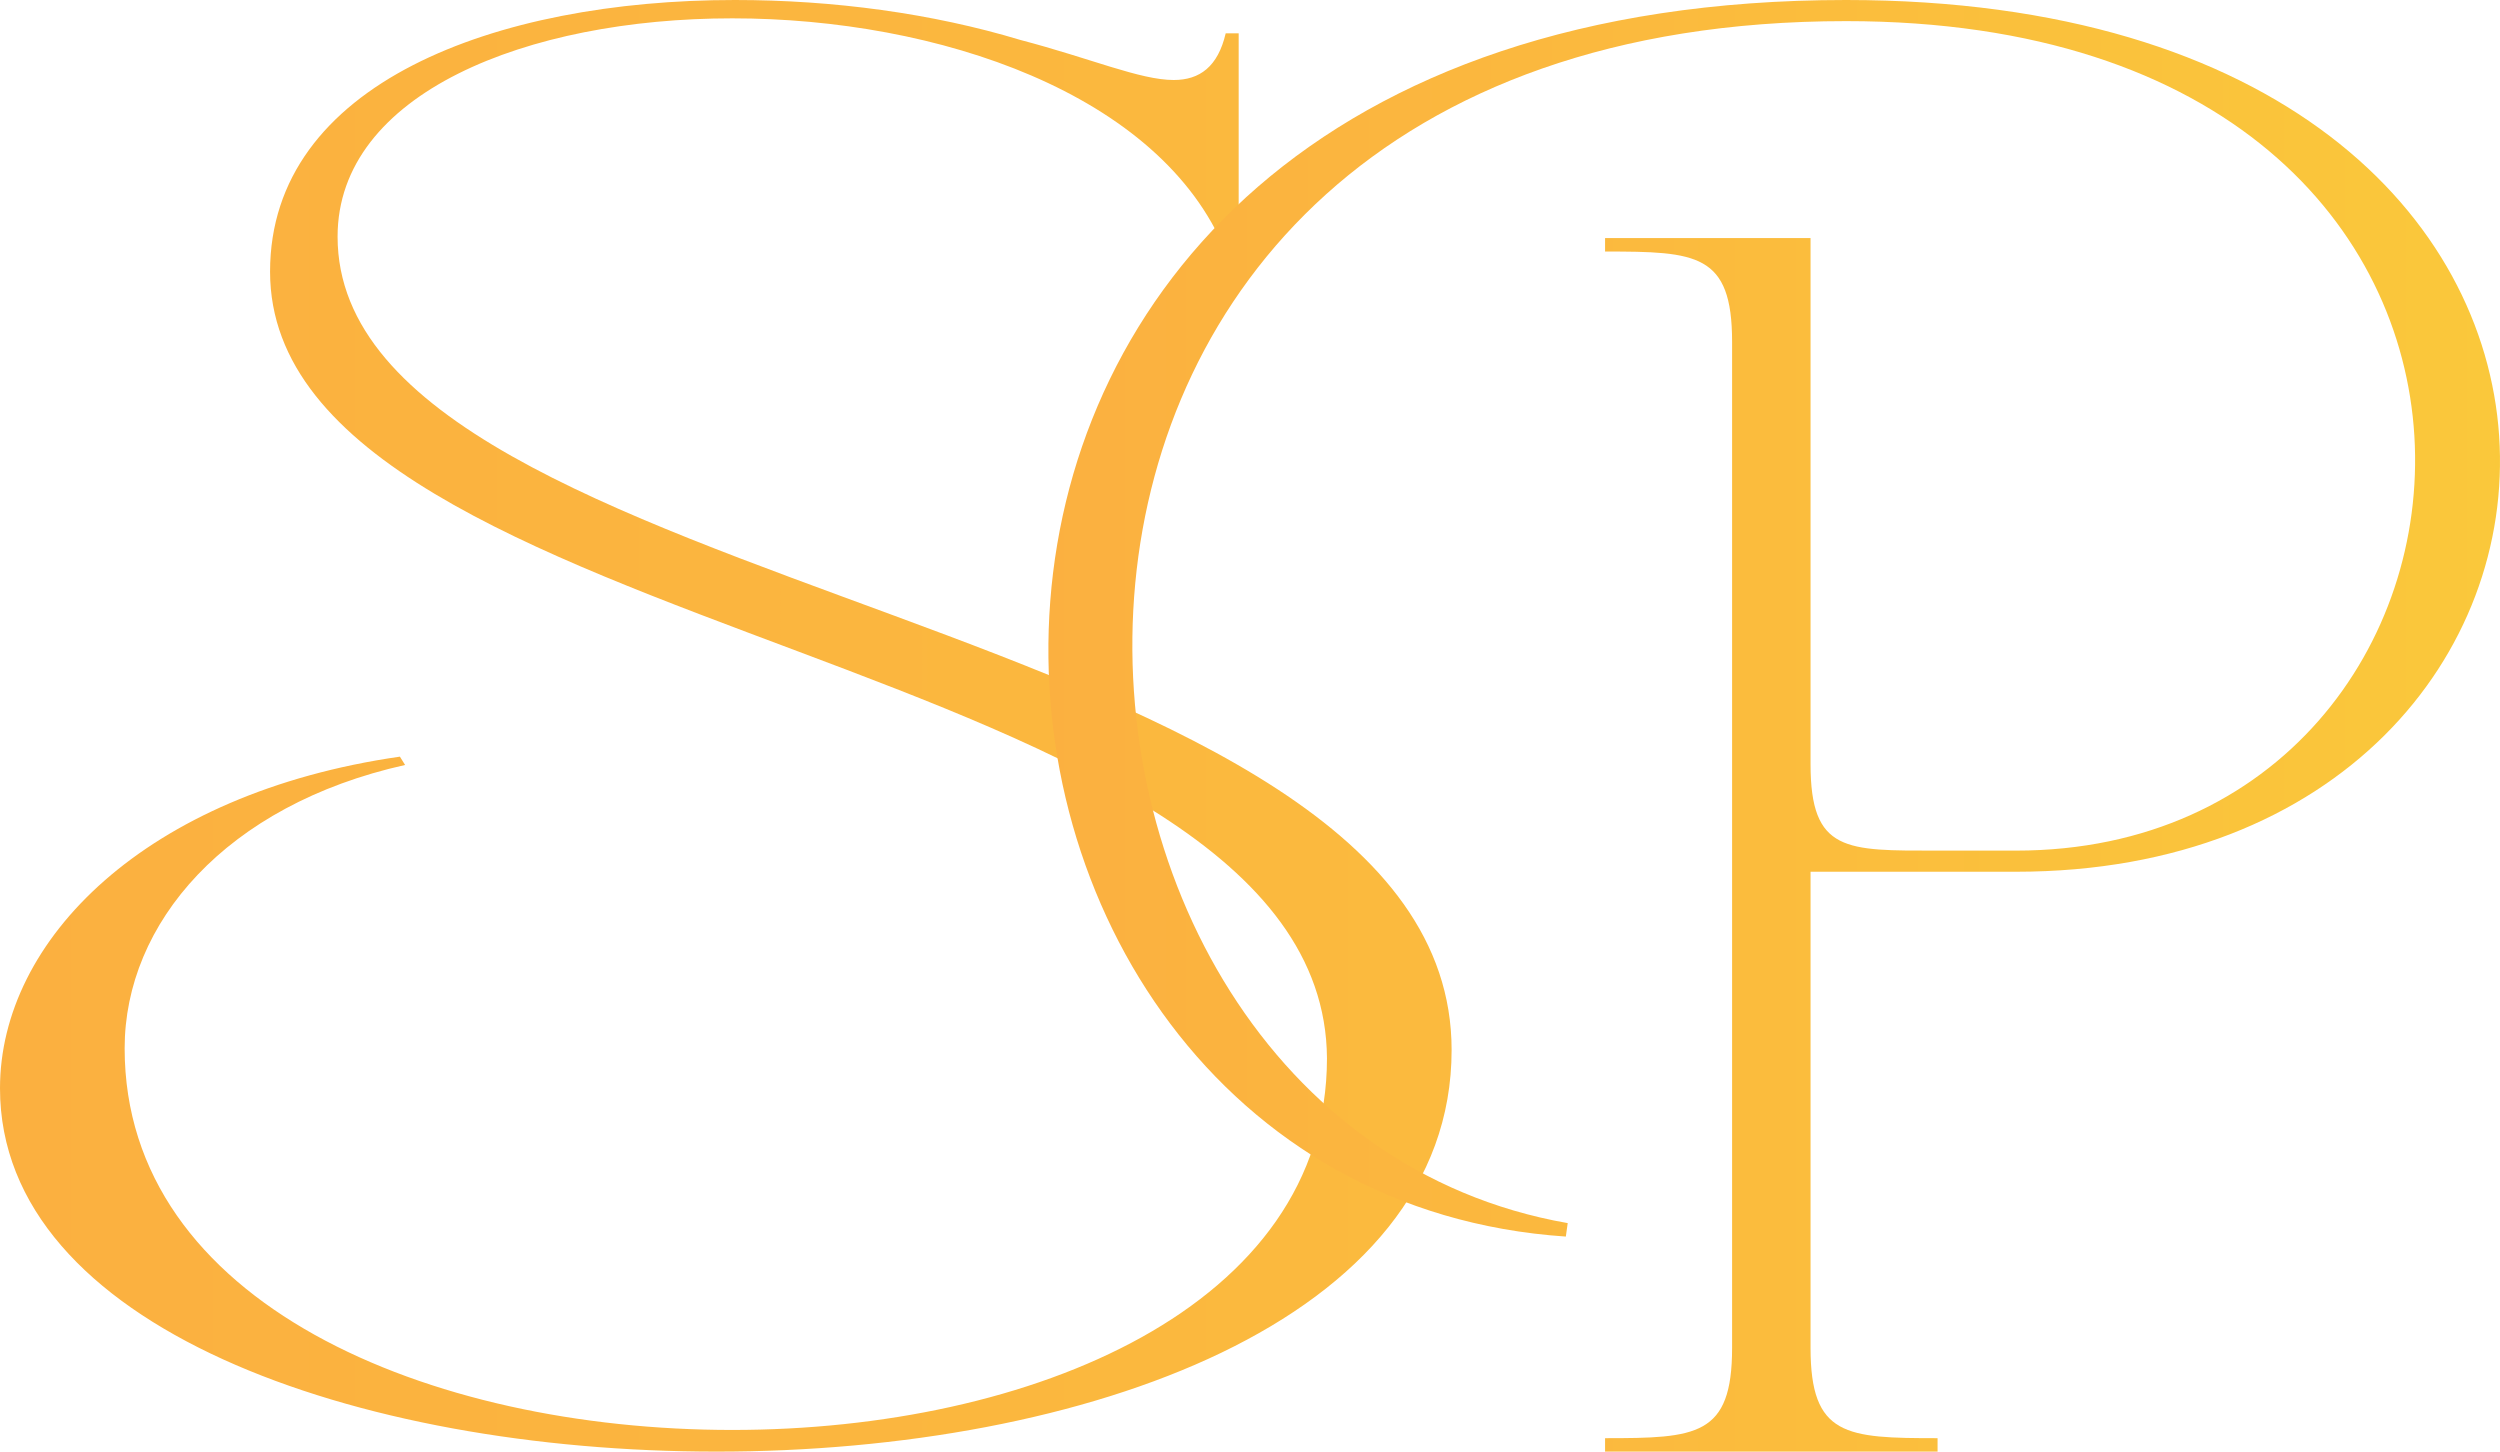 <svg width="155" height="90" viewBox="0 0 155 90" fill="none" xmlns="http://www.w3.org/2000/svg">
<path d="M90 65.098C90 81.94 67.138 90 44.437 90C22.057 90 0 82.25 0 67.474C0 58.278 9.016 49.185 24.794 46.912L25.116 47.428C14.007 49.908 7.728 57.245 7.728 64.994C7.728 80.804 26.565 88.657 45.403 88.657C63.918 88.657 82.272 81.01 82.272 65.614C82.111 40.298 16.744 39.885 16.744 16.843C16.744 5.166 30.751 0 45.563 0C51.682 0 57.8 0.827 63.274 2.48C67.621 3.617 70.68 4.96 72.773 4.96C74.383 4.96 75.51 4.133 75.993 2.067H76.798V15.603H75.993C71.968 5.786 58.122 1.137 45.403 1.137C32.683 1.137 20.93 5.786 20.93 14.673C20.93 37.302 90 37.922 90 65.098Z" fill="url(#paint0_linear_361_41)"/>
<path d="M112.254 83.571C112.254 89.048 114.454 89.167 120.129 89.167V90H99.514V89.167C105.189 89.167 107.39 89.048 107.39 83.571V21.191C107.39 15.714 105.189 15.595 99.514 15.595V14.762H112.254V47.381C112.254 52.857 114.454 52.738 120.129 52.738H124.994C157.538 52.738 161.823 1.31 114.454 1.31C56.662 1.31 60.484 69.405 97.198 75.833L97.082 76.667C54.462 73.809 48.671 0 114.454 0C168.309 0 165.066 54.048 124.994 54.048H112.254V83.571Z" fill="url(#paint1_linear_361_41)"/>
<defs>
<linearGradient id="paint0_linear_361_41" x1="0" y1="0" x2="536.627" y2="0" gradientUnits="userSpaceOnUse">
<stop stop-color="#FBB040"/>
<stop offset="1" stop-color="#F9ED32"/>
</linearGradient>
<linearGradient id="paint1_linear_361_41" x1="64.067" y1="0" x2="294.757" y2="0" gradientUnits="userSpaceOnUse">
<stop stop-color="#FBB040"/>
<stop offset="1" stop-color="#F9ED32"/>
</linearGradient>
</defs>
</svg>

